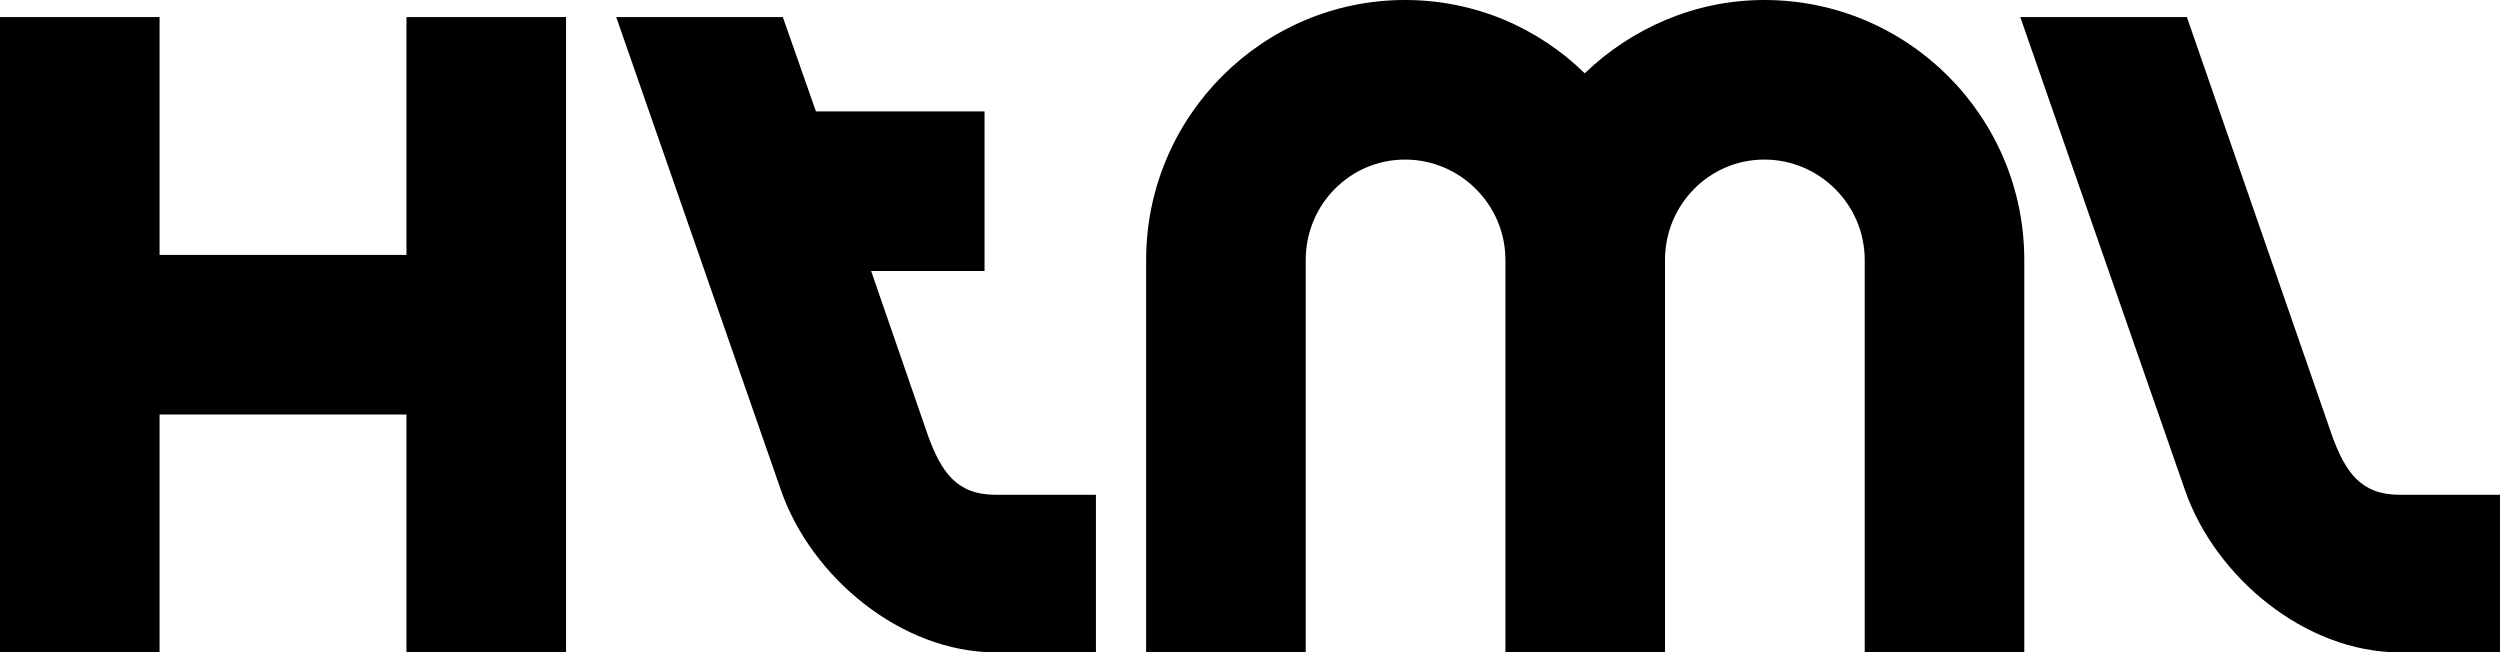 <svg xmlns:mydata="http://www.w3.org/2000/svg" mydata:contrastcolor="ffffff" mydata:template="Default" mydata:presentation="2.5" mydata:layouttype="undefined" mydata:specialfontid="undefined" mydata:id1="088" mydata:id2="657" mydata:companyname="HTML" mydata:companytagline="" version="1.1" xmlns="http://www.w3.org/2000/svg" xmlns:xlink="http://www.w3.org/1999/xlink" viewBox="100.551 189.479 348.898 91.041"><g fill="#222223" fill-rule="nonzero" stroke="none" stroke-width="1" stroke-linecap="butt" stroke-linejoin="miter" stroke-miterlimit="10" stroke-dasharray="" stroke-dashoffset="0" font-family="none" font-weight="none" font-size="none" text-anchor="none" style="mix-blend-mode: normal"><g data-paper-data="{&quot;isGlobalGroup&quot;:true,&quot;bounds&quot;:{&quot;x&quot;:100.55078281814531,&quot;y&quot;:189.4793291175409,&quot;width&quot;:348.8984343637094,&quot;height&quot;:91.04134176491814}}"><g data-paper-data="{&quot;isPrimaryText&quot;:true}"><path d="M122.821,225.055v-33.195h-22.27v88.66h22.27v-33.195h34.456v33.195h22.27v-88.66h-22.27v33.195z" data-paper-data="{&quot;glyphName&quot;:&quot;h&quot;,&quot;glyphIndex&quot;:0,&quot;firstGlyphOfWord&quot;:true,&quot;word&quot;:1}" style="fill: rgb(0, 0, 0);"></path><path d="M214.422,205.026l-4.622,-13.166h-23.251l22.97,65.97c4.202,12.186 16.808,22.69 29.974,22.69h14.006v-21.99h-14.006c-5.462,0 -7.563,-3.221 -9.384,-8.124l-7.984,-23.11h15.827v-22.27z" data-paper-data="{&quot;glyphName&quot;:&quot;t&quot;,&quot;glyphIndex&quot;:1,&quot;word&quot;:1}" style="fill: rgb(0, 0, 0);"></path><path d="M346.783,189.479c-9.664,0 -18.488,3.922 -25.071,10.225c-6.443,-6.303 -15.267,-10.225 -25.071,-10.225c-19.889,0 -36.136,16.247 -36.136,36.276v54.765h22.27v-54.765c0,-7.704 6.163,-14.006 13.866,-14.006c7.704,0 14.006,6.303 14.006,14.006v54.765h22.27v-54.765c0,-7.704 6.163,-14.006 13.866,-14.006c7.704,0 14.006,6.303 14.006,14.006v54.765h22.27v-54.765c0,-20.029 -16.247,-36.276 -36.276,-36.276z" data-paper-data="{&quot;glyphName&quot;:&quot;m&quot;,&quot;glyphIndex&quot;:2,&quot;word&quot;:1}" style="fill: rgb(0, 0, 0);"></path><path d="M405.749,191.86h-23.251l22.97,65.97c4.202,12.186 16.808,22.69 29.974,22.69h14.006v-21.99h-14.006c-5.462,0 -7.563,-3.221 -9.384,-8.124z" data-paper-data="{&quot;glyphName&quot;:&quot;l&quot;,&quot;glyphIndex&quot;:3,&quot;lastGlyphOfWord&quot;:true,&quot;word&quot;:1}" style="fill: rgb(0, 0, 0);"></path></g></g></g></svg>